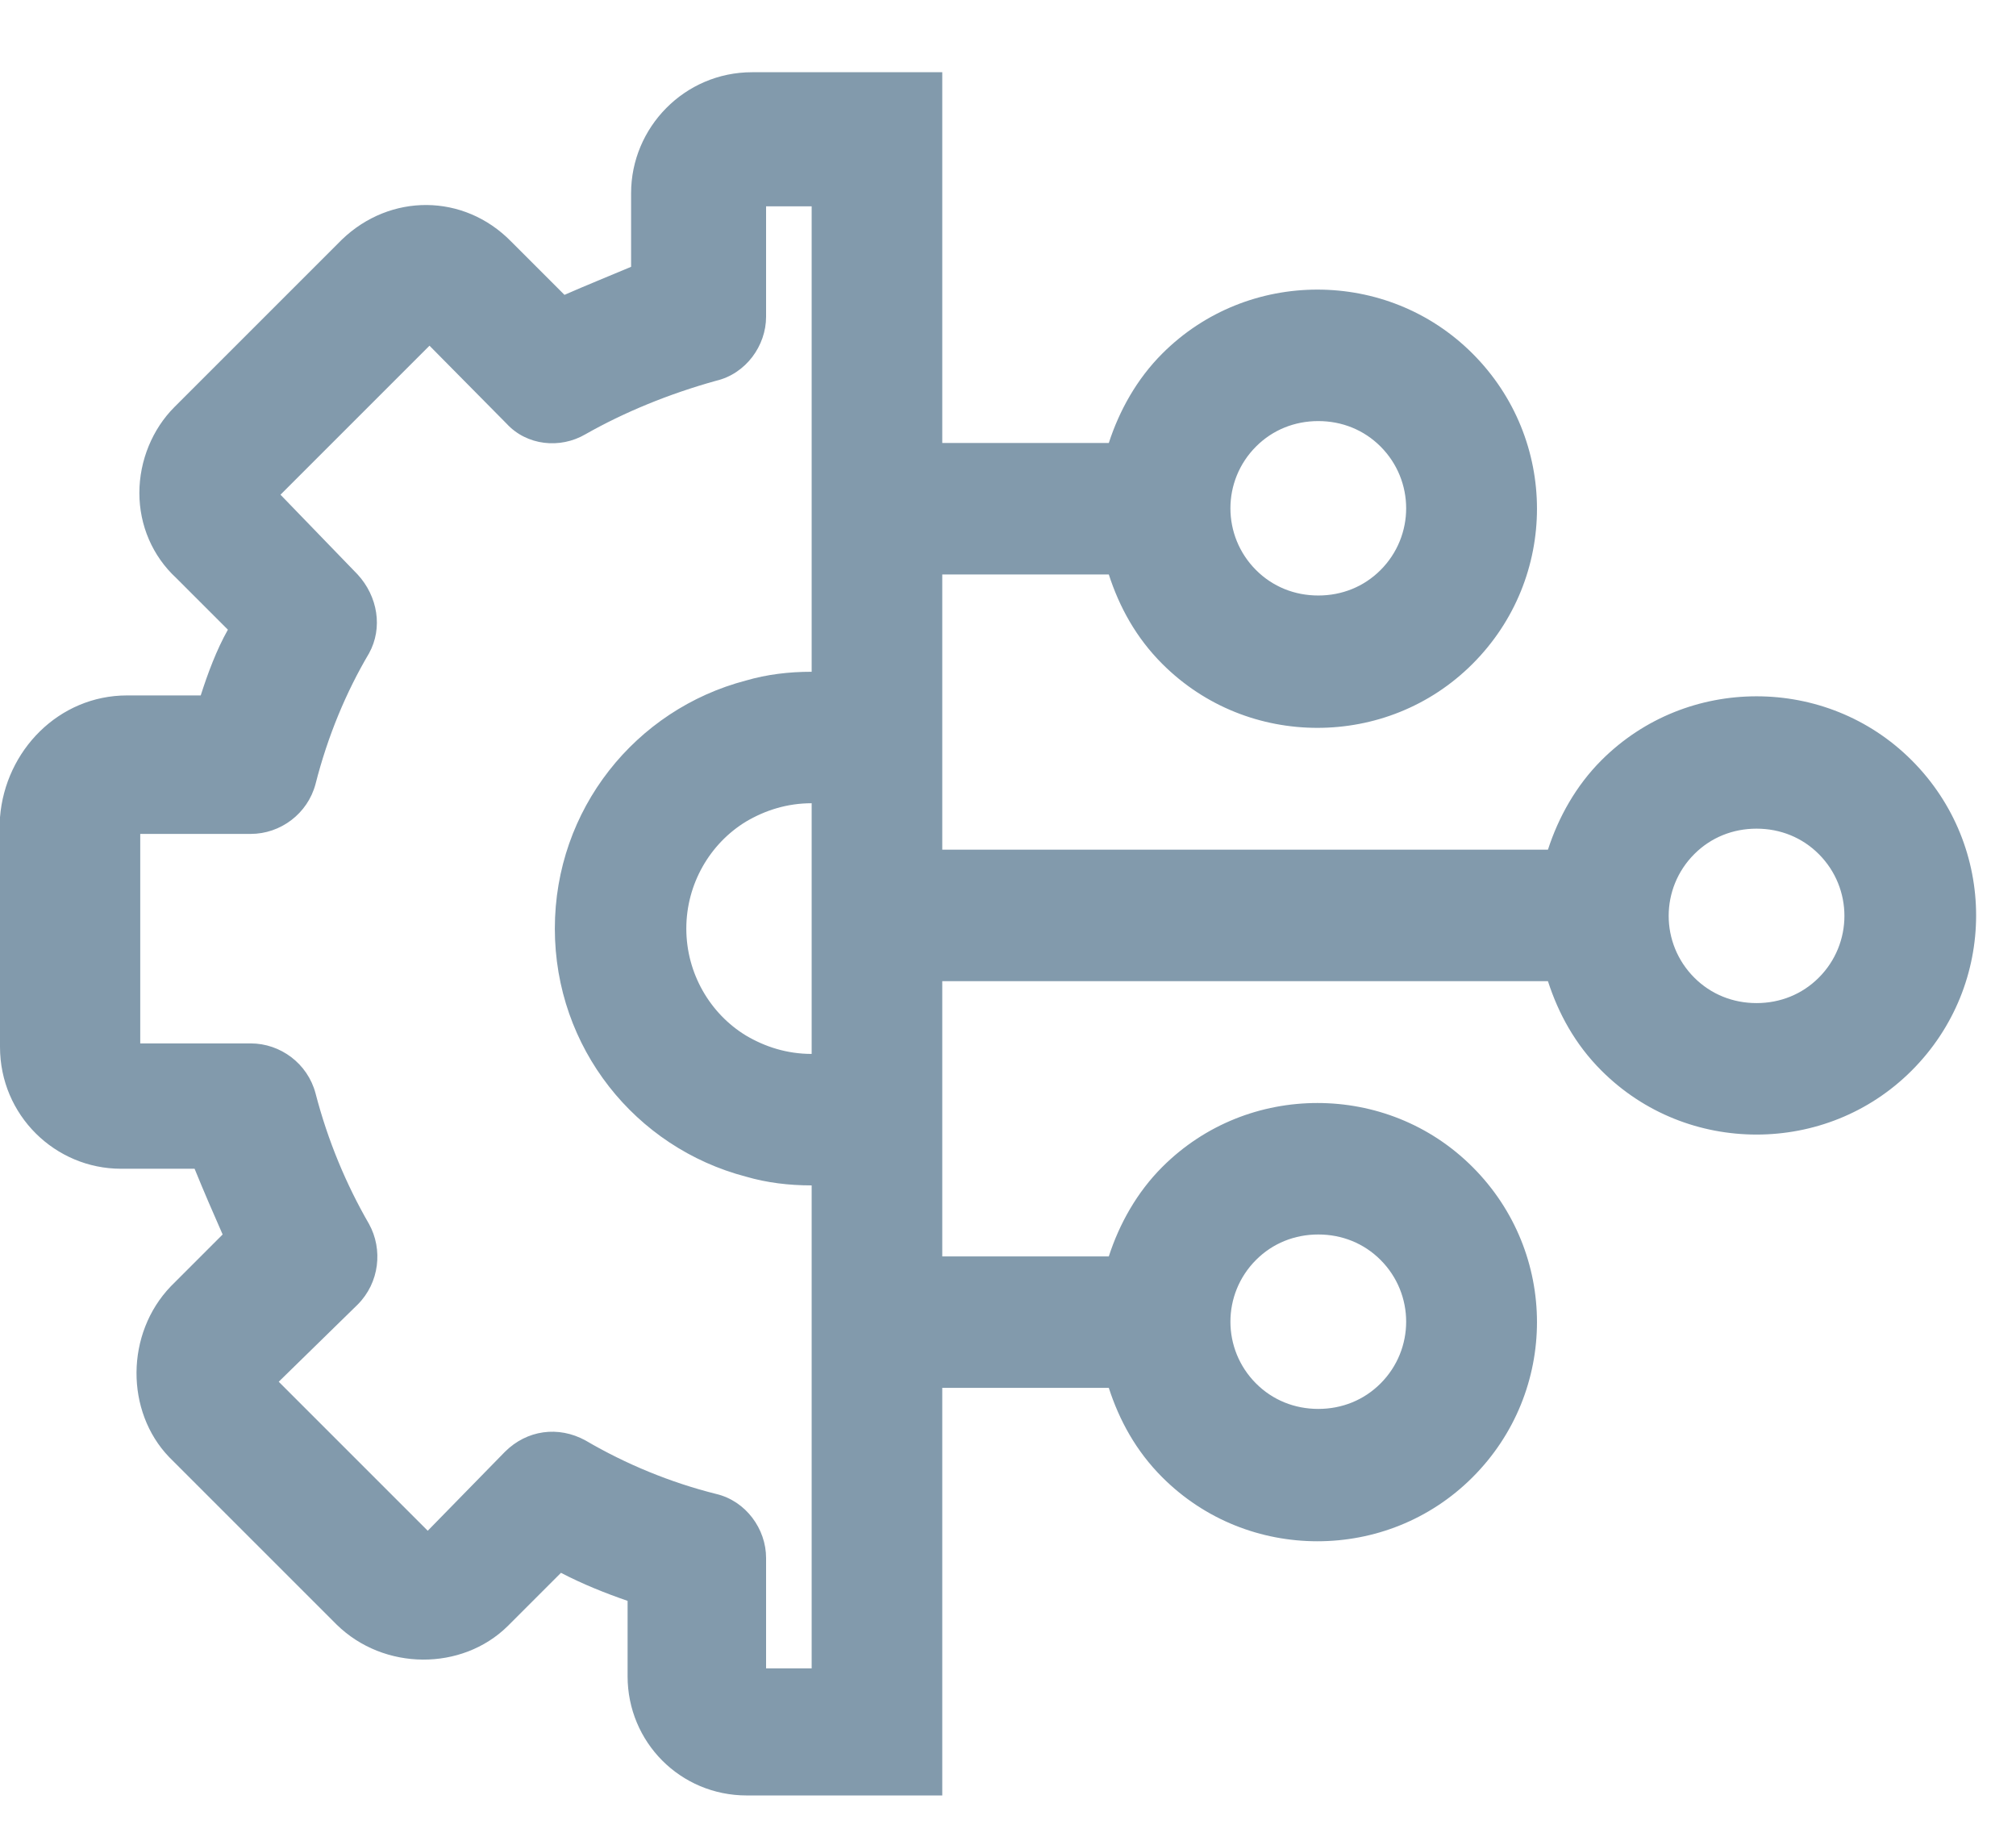 <svg width="23" height="21" viewBox="0 0 23 21" fill="none" xmlns="http://www.w3.org/2000/svg">
<path id="Vector" d="M21.81 8.674C21.32 8.184 20.68 7.944 20.04 7.944C19.4 7.944 18.76 8.184 18.27 8.674C17.98 8.964 17.78 9.324 17.66 9.694H10.75V6.554H12.65C12.77 6.924 12.96 7.274 13.26 7.574C13.75 8.064 14.39 8.304 15.03 8.304C15.67 8.304 16.31 8.064 16.8 7.574C17.78 6.594 17.78 5.014 16.8 4.034C16.31 3.544 15.67 3.304 15.03 3.304C14.39 3.304 13.75 3.544 13.26 4.034C12.97 4.324 12.77 4.684 12.65 5.054H10.75V2.354V0.824H8.58C7.81 0.824 7.2 1.454 7.2 2.204V3.044C6.94 3.154 6.69 3.254 6.44 3.364L5.83 2.754C5.29 2.204 4.45 2.204 3.9 2.734L1.99 4.644C1.74 4.894 1.59 5.254 1.59 5.624C1.59 5.994 1.74 6.344 2.01 6.594L2.6 7.184C2.47 7.414 2.37 7.684 2.29 7.934H1.45C0.67 7.934 0.06 8.564 0 9.324V11.944C0 12.724 0.63 13.334 1.38 13.334H2.22C2.33 13.604 2.43 13.834 2.54 14.084L1.95 14.674C1.43 15.214 1.43 16.104 1.93 16.624L3.84 18.534C4.38 19.064 5.27 19.064 5.79 18.554L6.4 17.944C6.65 18.074 6.9 18.174 7.16 18.264V19.124C7.16 19.874 7.76 20.484 8.52 20.484H10.75V19.034V15.834H12.65C12.77 16.204 12.96 16.554 13.26 16.854C13.75 17.344 14.39 17.584 15.03 17.584C15.67 17.584 16.31 17.344 16.8 16.854C17.78 15.874 17.78 14.294 16.8 13.314C16.31 12.824 15.67 12.584 15.03 12.584C14.39 12.584 13.75 12.824 13.26 13.314C12.97 13.604 12.77 13.964 12.65 14.334H10.75V11.194H17.66C17.78 11.564 17.97 11.914 18.27 12.214C18.76 12.704 19.4 12.944 20.04 12.944C20.68 12.944 21.32 12.704 21.81 12.214C22.79 11.234 22.79 9.654 21.81 8.674ZM14.33 5.094C14.52 4.904 14.77 4.804 15.04 4.804C15.31 4.804 15.56 4.904 15.75 5.094C16.14 5.484 16.14 6.114 15.75 6.504C15.56 6.694 15.31 6.794 15.04 6.794C14.77 6.794 14.52 6.694 14.33 6.504C13.94 6.114 13.94 5.484 14.33 5.094ZM14.33 14.374C14.52 14.184 14.77 14.084 15.04 14.084C15.31 14.084 15.56 14.184 15.75 14.374C16.14 14.764 16.14 15.394 15.75 15.784C15.56 15.974 15.31 16.074 15.04 16.074C14.77 16.074 14.52 15.974 14.33 15.784C13.94 15.394 13.94 14.764 14.33 14.374ZM9.26 12.024C8.98 12.024 8.73 11.944 8.51 11.814C8.1 11.564 7.83 11.104 7.83 10.594C7.83 10.084 8.1 9.624 8.51 9.374C8.73 9.244 8.98 9.164 9.26 9.164V12.024ZM8.74 19.034V17.774C8.74 17.444 8.51 17.124 8.17 17.044C7.65 16.914 7.14 16.704 6.68 16.434C6.37 16.264 6.01 16.314 5.76 16.564L4.88 17.464L3.18 15.764L4.08 14.884C4.33 14.634 4.37 14.254 4.21 13.964C3.95 13.514 3.74 13.014 3.6 12.474C3.51 12.134 3.2 11.904 2.86 11.904H1.6V9.514H2.86C3.2 9.514 3.51 9.284 3.6 8.944C3.74 8.394 3.95 7.894 4.21 7.454C4.37 7.164 4.31 6.804 4.08 6.554L3.2 5.644L4.9 3.944L5.78 4.834C6.01 5.084 6.39 5.124 6.68 4.954C7.12 4.704 7.63 4.494 8.17 4.344C8.51 4.264 8.74 3.944 8.74 3.614V2.354H9.26V7.664C9 7.664 8.75 7.694 8.51 7.764C7.25 8.094 6.33 9.234 6.33 10.594C6.33 11.954 7.25 13.094 8.51 13.424C8.75 13.494 9 13.524 9.26 13.524V19.034H8.74ZM20.75 11.154C20.56 11.344 20.31 11.444 20.04 11.444C19.77 11.444 19.52 11.344 19.33 11.154C18.94 10.764 18.94 10.134 19.33 9.744C19.52 9.554 19.77 9.454 20.04 9.454C20.31 9.454 20.56 9.554 20.75 9.744C21.14 10.134 21.14 10.764 20.75 11.154Z" fill="#829AAC"/>
</svg>

